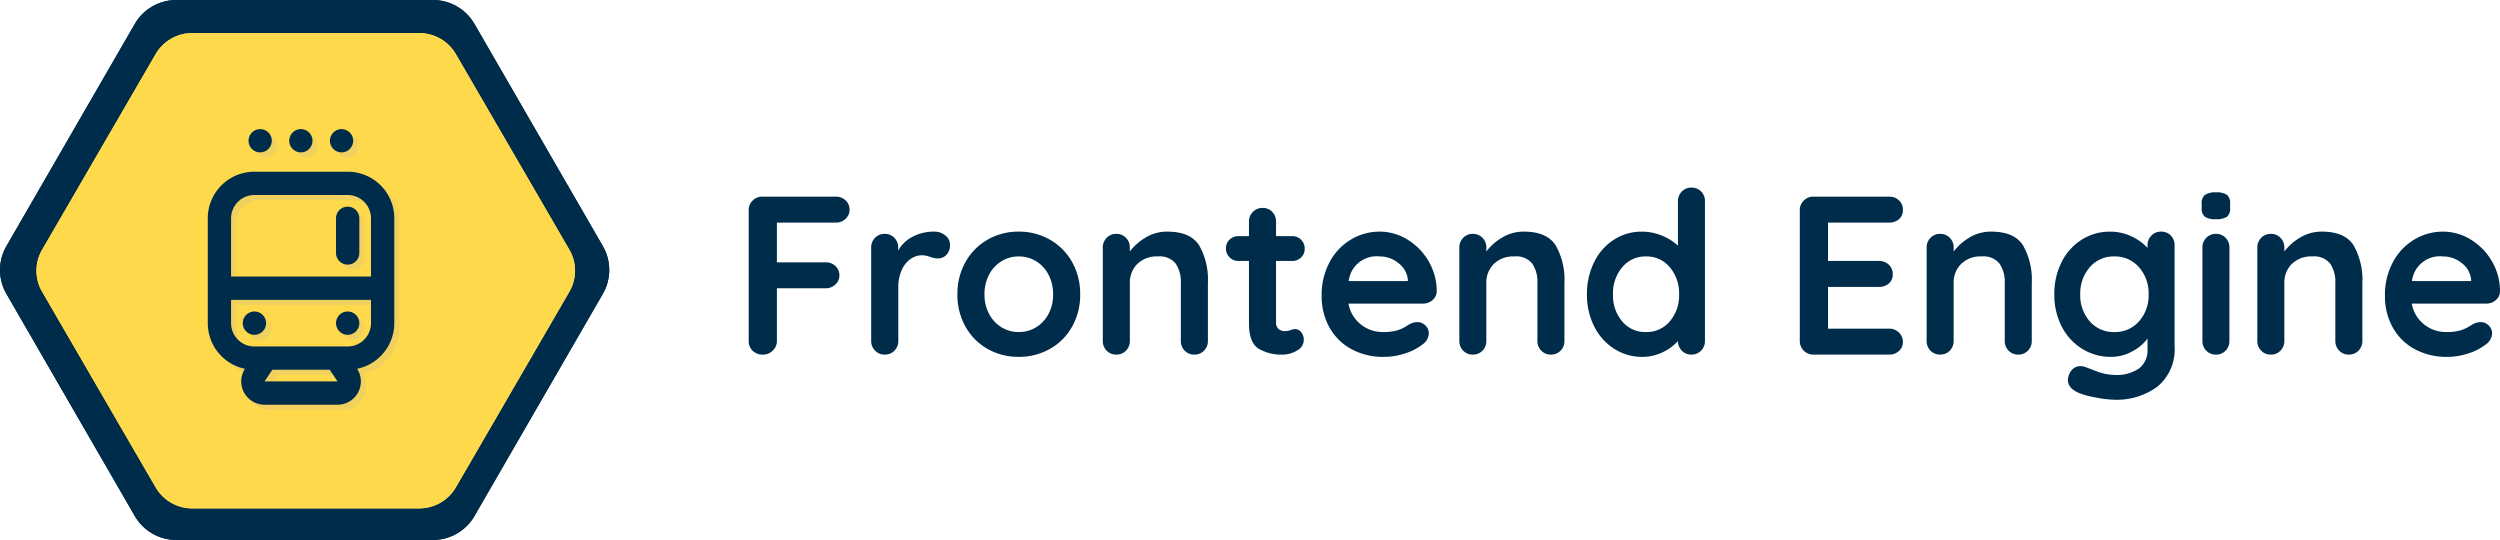<svg xmlns="http://www.w3.org/2000/svg" width="310.207" height="67" viewBox="0 0 310.207 67"><defs><style>.a,.f,.g{fill:#002c4b;}.b{fill:#ffd94c;}.c{opacity:0.19;}.d,.e{fill:#afafaf;}.d{mix-blend-mode:darken;isolation:isolate;}.e,.g{fill-rule:evenodd;}.h,.i{stroke:none;}.i{fill:#002c4b;}</style></defs><g class="a" transform="translate(-7.701)"><path class="h" d="M 56.2 52 L 34.8 52 L 24.11 33.5 L 34.8 15 L 56.2 15 L 66.89 33.5 L 56.2 52 Z"/><path class="i" d="M 43.457 30 L 41.434 33.5 L 43.457 37 L 47.543 37 L 49.566 33.5 L 47.543 30 L 43.457 30 M 29.575 0 L 61.425 0 C 63.548 0 65.51 1.13 66.57 2.965 L 82.507 30.546 C 83.564 32.375 83.564 34.625 82.507 36.454 L 66.57 64.035 C 65.51 65.87 63.548 67 61.425 67 L 29.575 67 C 27.452 67 25.49 65.87 24.43 64.035 L 8.493 36.454 C 7.436 34.625 7.436 32.375 8.493 30.546 L 24.43 2.965 C 25.49 1.13 27.452 0 29.575 0 Z"/></g><g class="a" transform="translate(-7.701)"><path class="h" d="M 56.2 52 L 34.8 52 L 24.11 33.5 L 34.8 15 L 56.2 15 L 66.89 33.5 L 56.2 52 Z"/><path class="i" d="M 43.457 30 L 41.434 33.5 L 43.457 37 L 47.543 37 L 49.566 33.5 L 47.543 30 L 43.457 30 M 29.575 0 L 61.425 0 C 63.548 0 65.51 1.13 66.57 2.965 L 82.507 30.546 C 83.564 32.375 83.564 34.625 82.507 36.454 L 66.57 64.035 C 65.51 65.87 63.548 67 61.425 67 L 29.575 67 C 27.452 67 25.49 65.87 24.43 64.035 L 8.493 36.454 C 7.436 34.625 7.436 32.375 8.493 30.546 L 24.43 2.965 C 25.49 1.13 27.452 0 29.575 0 Z"/></g><g transform="translate(4.524 4.103)"><path class="b" d="M55.193,0a5.256,5.256,0,0,1,4.548,2.61L73.83,26.89a5.177,5.177,0,0,1,0,5.2L59.741,56.37a5.256,5.256,0,0,1-4.548,2.61H27.038a5.256,5.256,0,0,1-4.548-2.61L8.4,32.091a5.177,5.177,0,0,1,0-5.2L22.49,2.61A5.256,5.256,0,0,1,27.038,0Z" transform="translate(-7.701 0)"/><path class="b" d="M55.193,0a5.256,5.256,0,0,1,4.548,2.61L73.83,26.89a5.177,5.177,0,0,1,0,5.2L59.741,56.37a5.256,5.256,0,0,1-4.548,2.61H27.038a5.256,5.256,0,0,1-4.548-2.61L8.4,32.091a5.177,5.177,0,0,1,0-5.2L22.49,2.61A5.256,5.256,0,0,1,27.038,0Z" transform="translate(-7.701 0)"/></g><g transform="translate(25.781 16.022)"><g class="c" transform="translate(0.637 0.634)"><path class="d" d="M5.786,21.684H17.359a2.892,2.892,0,0,0,2.893-2.891V15.9H2.893v2.891A2.892,2.892,0,0,0,5.786,21.684Zm12.749,2.771A2.891,2.891,0,0,1,16.1,28.912H7.045a2.891,2.891,0,0,1-2.433-4.457A5.785,5.785,0,0,1,0,18.793V5.782A5.784,5.784,0,0,1,5.786,0H17.359a5.784,5.784,0,0,1,5.786,5.782v13.01a5.785,5.785,0,0,1-4.61,5.662ZM20.252,13.01V5.782a2.892,2.892,0,0,0-2.893-2.891H5.786A2.892,2.892,0,0,0,2.893,5.782V13.01ZM17.359,4.337a1.446,1.446,0,0,1,1.447,1.446v4.337a1.447,1.447,0,0,1-2.893,0V5.782A1.446,1.446,0,0,1,17.359,4.337ZM5.786,20.238a1.446,1.446,0,1,1,1.447-1.446A1.446,1.446,0,0,1,5.786,20.238Zm11.572,0a1.446,1.446,0,1,1,1.447-1.446A1.446,1.446,0,0,1,17.359,20.238ZM7.043,26.021H16.1l-.963-1.446H8.007l-.963,1.446Z" transform="translate(0 5.284)"/><path class="e" d="M4.443,10a1.442,1.442,0,1,0,1.443,1.442A1.442,1.442,0,0,0,4.443,10Zm5.049,0a1.442,1.442,0,1,0,1.443,1.442A1.442,1.442,0,0,0,9.492,10Zm5.049,0a1.442,1.442,0,1,0,1.443,1.442A1.442,1.442,0,0,0,14.542,10Z" transform="translate(2.058 -10)"/></g><path class="f" d="M5.786,21.684H17.359a2.892,2.892,0,0,0,2.893-2.891V15.9H2.893v2.891A2.892,2.892,0,0,0,5.786,21.684Zm12.749,2.771A2.891,2.891,0,0,1,16.1,28.912H7.045a2.891,2.891,0,0,1-2.433-4.457A5.785,5.785,0,0,1,0,18.793V5.782A5.784,5.784,0,0,1,5.786,0H17.359a5.784,5.784,0,0,1,5.786,5.782v13.01a5.785,5.785,0,0,1-4.61,5.662ZM20.252,13.01V5.782a2.892,2.892,0,0,0-2.893-2.891H5.786A2.892,2.892,0,0,0,2.893,5.782V13.01ZM17.359,4.337a1.446,1.446,0,0,1,1.447,1.446v4.337a1.447,1.447,0,0,1-2.893,0V5.782A1.446,1.446,0,0,1,17.359,4.337ZM5.786,20.238a1.446,1.446,0,1,1,1.447-1.446A1.446,1.446,0,0,1,5.786,20.238Zm11.572,0a1.446,1.446,0,1,1,1.447-1.446A1.446,1.446,0,0,1,17.359,20.238ZM7.043,26.021H16.1l-.963-1.446H8.007l-.963,1.446Z" transform="translate(0 5.284)"/><path class="g" d="M4.443,10a1.442,1.442,0,1,0,1.443,1.442A1.442,1.442,0,0,0,4.443,10Zm5.049,0a1.442,1.442,0,1,0,1.443,1.442A1.442,1.442,0,0,0,9.492,10Zm5.049,0a1.442,1.442,0,1,0,1.443,1.442A1.442,1.442,0,0,0,14.542,10Z" transform="translate(2.058 -10)"/></g><path class="f" d="M5.6-16.38v4.928h6.048a1.707,1.707,0,0,1,1.218.462,1.562,1.562,0,0,1,.49,1.19,1.482,1.482,0,0,1-.49,1.092,1.679,1.679,0,0,1-1.218.476H5.6v6.524A1.608,1.608,0,0,1,5.082-.49,1.715,1.715,0,0,1,3.864,0,1.751,1.751,0,0,1,2.59-.476,1.642,1.642,0,0,1,2.1-1.708V-17.892a1.654,1.654,0,0,1,.49-1.218,1.654,1.654,0,0,1,1.218-.49h9.1a1.707,1.707,0,0,1,1.218.462,1.562,1.562,0,0,1,.49,1.19,1.482,1.482,0,0,1-.49,1.092,1.679,1.679,0,0,1-1.218.476Zm19.488,1.12a2.141,2.141,0,0,1,1.414.476,1.419,1.419,0,0,1,.574,1.12,1.735,1.735,0,0,1-.448,1.3,1.477,1.477,0,0,1-1.064.434,2.794,2.794,0,0,1-.952-.2q-.084-.028-.378-.112a2.284,2.284,0,0,0-.63-.084,2.488,2.488,0,0,0-1.4.448A3.269,3.269,0,0,0,21.1-10.514a5,5,0,0,0-.434,2.17v6.636A1.679,1.679,0,0,1,20.188-.49a1.607,1.607,0,0,1-1.2.49,1.607,1.607,0,0,1-1.2-.49A1.679,1.679,0,0,1,17.3-1.708V-13.272a1.679,1.679,0,0,1,.476-1.218,1.607,1.607,0,0,1,1.2-.49,1.607,1.607,0,0,1,1.2.49,1.679,1.679,0,0,1,.476,1.218v.364a4.242,4.242,0,0,1,1.848-1.75A5.682,5.682,0,0,1,25.088-15.26ZM43.232-7.476a8,8,0,0,1-1.008,4.018A7.121,7.121,0,0,1,39.466-.7a7.745,7.745,0,0,1-3.85.98A7.722,7.722,0,0,1,31.752-.7a7.149,7.149,0,0,1-2.744-2.758A8,8,0,0,1,28-7.476a8,8,0,0,1,1.008-4.018,7.25,7.25,0,0,1,2.744-2.772,7.637,7.637,0,0,1,3.864-.994,7.66,7.66,0,0,1,3.85.994,7.22,7.22,0,0,1,2.758,2.772A8,8,0,0,1,43.232-7.476Zm-3.36,0a5.132,5.132,0,0,0-.574-2.45,4.224,4.224,0,0,0-1.54-1.666,4.04,4.04,0,0,0-2.142-.588,4.04,4.04,0,0,0-2.142.588,4.224,4.224,0,0,0-1.54,1.666,5.132,5.132,0,0,0-.574,2.45,5.05,5.05,0,0,0,.574,2.436,4.247,4.247,0,0,0,1.54,1.652,4.04,4.04,0,0,0,2.142.588,4.04,4.04,0,0,0,2.142-.588A4.247,4.247,0,0,0,39.3-5.04,5.05,5.05,0,0,0,39.872-7.476ZM54.04-15.26q2.856,0,3.948,1.694a8.611,8.611,0,0,1,1.092,4.69v7.168A1.679,1.679,0,0,1,58.6-.49,1.607,1.607,0,0,1,57.4,0a1.607,1.607,0,0,1-1.2-.49,1.679,1.679,0,0,1-.476-1.218V-8.876a4.034,4.034,0,0,0-.644-2.422,2.559,2.559,0,0,0-2.212-.882,3.414,3.414,0,0,0-2.548.938,3.233,3.233,0,0,0-.924,2.366v7.168A1.679,1.679,0,0,1,48.916-.49a1.607,1.607,0,0,1-1.2.49,1.607,1.607,0,0,1-1.2-.49,1.679,1.679,0,0,1-.476-1.218V-13.272a1.679,1.679,0,0,1,.476-1.218,1.607,1.607,0,0,1,1.2-.49,1.607,1.607,0,0,1,1.2.49,1.679,1.679,0,0,1,.476,1.218v.476a6.763,6.763,0,0,1,1.974-1.736A5.115,5.115,0,0,1,54.04-15.26Zm15.9,12.1a.931.931,0,0,1,.714.378,1.48,1.48,0,0,1,.322.994,1.5,1.5,0,0,1-.826,1.274A3.432,3.432,0,0,1,68.292,0a5.428,5.428,0,0,1-2.926-.742q-1.19-.742-1.19-3.15V-11.62H62.888a1.52,1.52,0,0,1-1.12-.448,1.52,1.52,0,0,1-.448-1.12,1.44,1.44,0,0,1,.448-1.078,1.546,1.546,0,0,1,1.12-.434h1.288v-1.792a1.654,1.654,0,0,1,.49-1.218,1.654,1.654,0,0,1,1.218-.49,1.574,1.574,0,0,1,1.176.49,1.679,1.679,0,0,1,.476,1.218V-14.7h1.988a1.52,1.52,0,0,1,1.12.448,1.52,1.52,0,0,1,.448,1.12,1.44,1.44,0,0,1-.448,1.078,1.546,1.546,0,0,1-1.12.434H67.536v7.588a1.072,1.072,0,0,0,.308.854,1.242,1.242,0,0,0,.84.266,2.4,2.4,0,0,0,.616-.112A1.673,1.673,0,0,1,69.944-3.164ZM87.472-7.84a1.438,1.438,0,0,1-.532,1.092,1.781,1.781,0,0,1-1.176.42h-9.24a4.222,4.222,0,0,0,1.54,2.59A4.305,4.305,0,0,0,80.78-2.8a6.019,6.019,0,0,0,1.792-.21,4.667,4.667,0,0,0,1.022-.448q.378-.238.518-.322a2.136,2.136,0,0,1,.952-.252,1.375,1.375,0,0,1,1.008.42,1.343,1.343,0,0,1,.42.98,1.747,1.747,0,0,1-.784,1.372,6.69,6.69,0,0,1-2.1,1.092,8.2,8.2,0,0,1-2.66.448,8.259,8.259,0,0,1-4.1-.98,6.84,6.84,0,0,1-2.7-2.7,7.879,7.879,0,0,1-.952-3.878A8.585,8.585,0,0,1,74.2-11.508a7.157,7.157,0,0,1,2.66-2.786,6.875,6.875,0,0,1,3.528-.966,6.541,6.541,0,0,1,3.486,1.008,7.535,7.535,0,0,1,2.618,2.716A7.3,7.3,0,0,1,87.472-7.84Zm-7.084-4.34a3.476,3.476,0,0,0-3.836,3.052h7.336v-.2A2.9,2.9,0,0,0,82.74-11.34,3.634,3.634,0,0,0,80.388-12.18ZM98.28-15.26q2.856,0,3.948,1.694a8.611,8.611,0,0,1,1.092,4.69v7.168a1.679,1.679,0,0,1-.476,1.218,1.607,1.607,0,0,1-1.2.49,1.607,1.607,0,0,1-1.2-.49,1.679,1.679,0,0,1-.476-1.218V-8.876a4.034,4.034,0,0,0-.644-2.422A2.559,2.559,0,0,0,97.1-12.18a3.414,3.414,0,0,0-2.548.938,3.233,3.233,0,0,0-.924,2.366v7.168A1.679,1.679,0,0,1,93.156-.49a1.607,1.607,0,0,1-1.2.49,1.607,1.607,0,0,1-1.2-.49,1.679,1.679,0,0,1-.476-1.218V-13.272a1.679,1.679,0,0,1,.476-1.218,1.607,1.607,0,0,1,1.2-.49,1.607,1.607,0,0,1,1.2.49,1.679,1.679,0,0,1,.476,1.218v.476a6.763,6.763,0,0,1,1.974-1.736A5.116,5.116,0,0,1,98.28-15.26Zm20.8-5.46a1.632,1.632,0,0,1,1.2.476,1.667,1.667,0,0,1,.476,1.232v17.3a1.679,1.679,0,0,1-.476,1.218,1.607,1.607,0,0,1-1.2.49,1.585,1.585,0,0,1-1.19-.476,1.761,1.761,0,0,1-.49-1.2,5.746,5.746,0,0,1-1.89,1.386,5.7,5.7,0,0,1-2.506.574,6.4,6.4,0,0,1-3.5-.994,6.969,6.969,0,0,1-2.478-2.758,8.606,8.606,0,0,1-.91-4,8.8,8.8,0,0,1,.9-4.018,6.884,6.884,0,0,1,2.45-2.772,6.236,6.236,0,0,1,3.43-.994,6.486,6.486,0,0,1,2.52.49,6.618,6.618,0,0,1,1.988,1.246v-5.488a1.679,1.679,0,0,1,.476-1.218A1.607,1.607,0,0,1,119.084-20.72ZM113.428-2.8A3.739,3.739,0,0,0,116.4-4.13a4.938,4.938,0,0,0,1.148-3.346,4.992,4.992,0,0,0-1.148-3.36,3.722,3.722,0,0,0-2.968-1.344,3.693,3.693,0,0,0-2.94,1.344,4.992,4.992,0,0,0-1.148,3.36,4.977,4.977,0,0,0,1.134,3.346A3.7,3.7,0,0,0,113.428-2.8Zm30.184-.42a1.654,1.654,0,0,1,1.218.49,1.557,1.557,0,0,1,.49,1.134,1.486,1.486,0,0,1-.49,1.148A1.737,1.737,0,0,1,143.612,0h-9.38a1.654,1.654,0,0,1-1.218-.49,1.654,1.654,0,0,1-.49-1.218V-17.892a1.654,1.654,0,0,1,.49-1.218,1.654,1.654,0,0,1,1.218-.49h9.38a1.707,1.707,0,0,1,1.218.462,1.562,1.562,0,0,1,.49,1.19,1.463,1.463,0,0,1-.476,1.134,1.758,1.758,0,0,1-1.232.434h-7.588v4.76h6.328a1.707,1.707,0,0,1,1.218.462,1.562,1.562,0,0,1,.49,1.19,1.463,1.463,0,0,1-.476,1.134,1.758,1.758,0,0,1-1.232.434h-6.328v5.18Zm12.656-12.04q2.856,0,3.948,1.694a8.611,8.611,0,0,1,1.092,4.69v7.168a1.679,1.679,0,0,1-.476,1.218,1.607,1.607,0,0,1-1.2.49,1.607,1.607,0,0,1-1.2-.49,1.679,1.679,0,0,1-.476-1.218V-8.876A4.034,4.034,0,0,0,157.3-11.3a2.559,2.559,0,0,0-2.212-.882,3.414,3.414,0,0,0-2.548.938,3.233,3.233,0,0,0-.924,2.366v7.168a1.679,1.679,0,0,1-.476,1.218,1.607,1.607,0,0,1-1.2.49,1.607,1.607,0,0,1-1.2-.49,1.679,1.679,0,0,1-.476-1.218V-13.272a1.679,1.679,0,0,1,.476-1.218,1.607,1.607,0,0,1,1.2-.49,1.607,1.607,0,0,1,1.2.49,1.679,1.679,0,0,1,.476,1.218v.476a6.763,6.763,0,0,1,1.974-1.736A5.115,5.115,0,0,1,156.268-15.26Zm21.084,0a1.632,1.632,0,0,1,1.2.476,1.667,1.667,0,0,1,.476,1.232v12.46a5.993,5.993,0,0,1-2.114,5.054A8.5,8.5,0,0,1,171.556,5.6a13.15,13.15,0,0,1-2.31-.28,10.18,10.18,0,0,1-2.086-.56q-1.372-.588-1.372-1.624a1.439,1.439,0,0,1,.084-.448,1.736,1.736,0,0,1,.574-.938,1.39,1.39,0,0,1,.882-.322,1.671,1.671,0,0,1,.532.084q.112.028,1.386.518a6.507,6.507,0,0,0,2.31.49,4.86,4.86,0,0,0,3.094-.826,2.835,2.835,0,0,0,1.022-2.338V-1.988A5.58,5.58,0,0,1,173.81-.42a5.372,5.372,0,0,1-2.674.7,6.661,6.661,0,0,1-3.57-.994,6.962,6.962,0,0,1-2.534-2.758,8.5,8.5,0,0,1-.924-4,8.692,8.692,0,0,1,.91-4.018,6.911,6.911,0,0,1,2.492-2.772,6.471,6.471,0,0,1,3.514-.994,6.1,6.1,0,0,1,2.66.588,6.256,6.256,0,0,1,1.988,1.428v-.308a1.679,1.679,0,0,1,.476-1.218A1.607,1.607,0,0,1,177.352-15.26Zm-5.8,12.46a3.926,3.926,0,0,0,3.066-1.33,4.831,4.831,0,0,0,1.19-3.346,4.883,4.883,0,0,0-1.19-3.36,3.908,3.908,0,0,0-3.066-1.344,3.866,3.866,0,0,0-3.052,1.344,4.918,4.918,0,0,0-1.176,3.36A4.866,4.866,0,0,0,168.5-4.13,3.884,3.884,0,0,0,171.556-2.8Zm14.28,1.092A1.679,1.679,0,0,1,185.36-.49a1.607,1.607,0,0,1-1.2.49,1.607,1.607,0,0,1-1.2-.49,1.679,1.679,0,0,1-.476-1.218V-13.272a1.679,1.679,0,0,1,.476-1.218,1.607,1.607,0,0,1,1.2-.49,1.607,1.607,0,0,1,1.2.49,1.679,1.679,0,0,1,.476,1.218ZM184.128-16.8a2.225,2.225,0,0,1-1.344-.308,1.316,1.316,0,0,1-.392-1.092v-.532a1.269,1.269,0,0,1,.42-1.092,2.3,2.3,0,0,1,1.344-.308,2.285,2.285,0,0,1,1.372.308,1.316,1.316,0,0,1,.392,1.092v.532a1.286,1.286,0,0,1-.406,1.106A2.445,2.445,0,0,1,184.128-16.8Zm13.16,1.54q2.856,0,3.948,1.694a8.611,8.611,0,0,1,1.092,4.69v7.168a1.679,1.679,0,0,1-.476,1.218,1.607,1.607,0,0,1-1.2.49,1.607,1.607,0,0,1-1.2-.49,1.679,1.679,0,0,1-.476-1.218V-8.876a4.034,4.034,0,0,0-.644-2.422,2.559,2.559,0,0,0-2.212-.882,3.414,3.414,0,0,0-2.548.938,3.233,3.233,0,0,0-.924,2.366v7.168a1.679,1.679,0,0,1-.476,1.218,1.607,1.607,0,0,1-1.2.49,1.607,1.607,0,0,1-1.2-.49,1.679,1.679,0,0,1-.476-1.218V-13.272a1.679,1.679,0,0,1,.476-1.218,1.607,1.607,0,0,1,1.2-.49,1.607,1.607,0,0,1,1.2.49,1.679,1.679,0,0,1,.476,1.218v.476a6.763,6.763,0,0,1,1.974-1.736A5.115,5.115,0,0,1,197.288-15.26Zm22.12,7.42a1.438,1.438,0,0,1-.532,1.092,1.781,1.781,0,0,1-1.176.42h-9.24A4.222,4.222,0,0,0,210-3.738a4.305,4.305,0,0,0,2.716.938,6.019,6.019,0,0,0,1.792-.21,4.667,4.667,0,0,0,1.022-.448q.378-.238.518-.322A2.136,2.136,0,0,1,217-4.032a1.375,1.375,0,0,1,1.008.42,1.343,1.343,0,0,1,.42.98,1.747,1.747,0,0,1-.784,1.372,6.69,6.69,0,0,1-2.1,1.092,8.2,8.2,0,0,1-2.66.448,8.259,8.259,0,0,1-4.1-.98,6.84,6.84,0,0,1-2.7-2.7,7.879,7.879,0,0,1-.952-3.878,8.585,8.585,0,0,1,1.008-4.228,7.157,7.157,0,0,1,2.66-2.786,6.875,6.875,0,0,1,3.528-.966,6.541,6.541,0,0,1,3.486,1.008,7.535,7.535,0,0,1,2.618,2.716A7.3,7.3,0,0,1,219.408-7.84Zm-7.084-4.34a3.476,3.476,0,0,0-3.836,3.052h7.336v-.2a2.9,2.9,0,0,0-1.148-2.016A3.634,3.634,0,0,0,212.324-12.18Z" transform="translate(90.799 44)"/></svg>